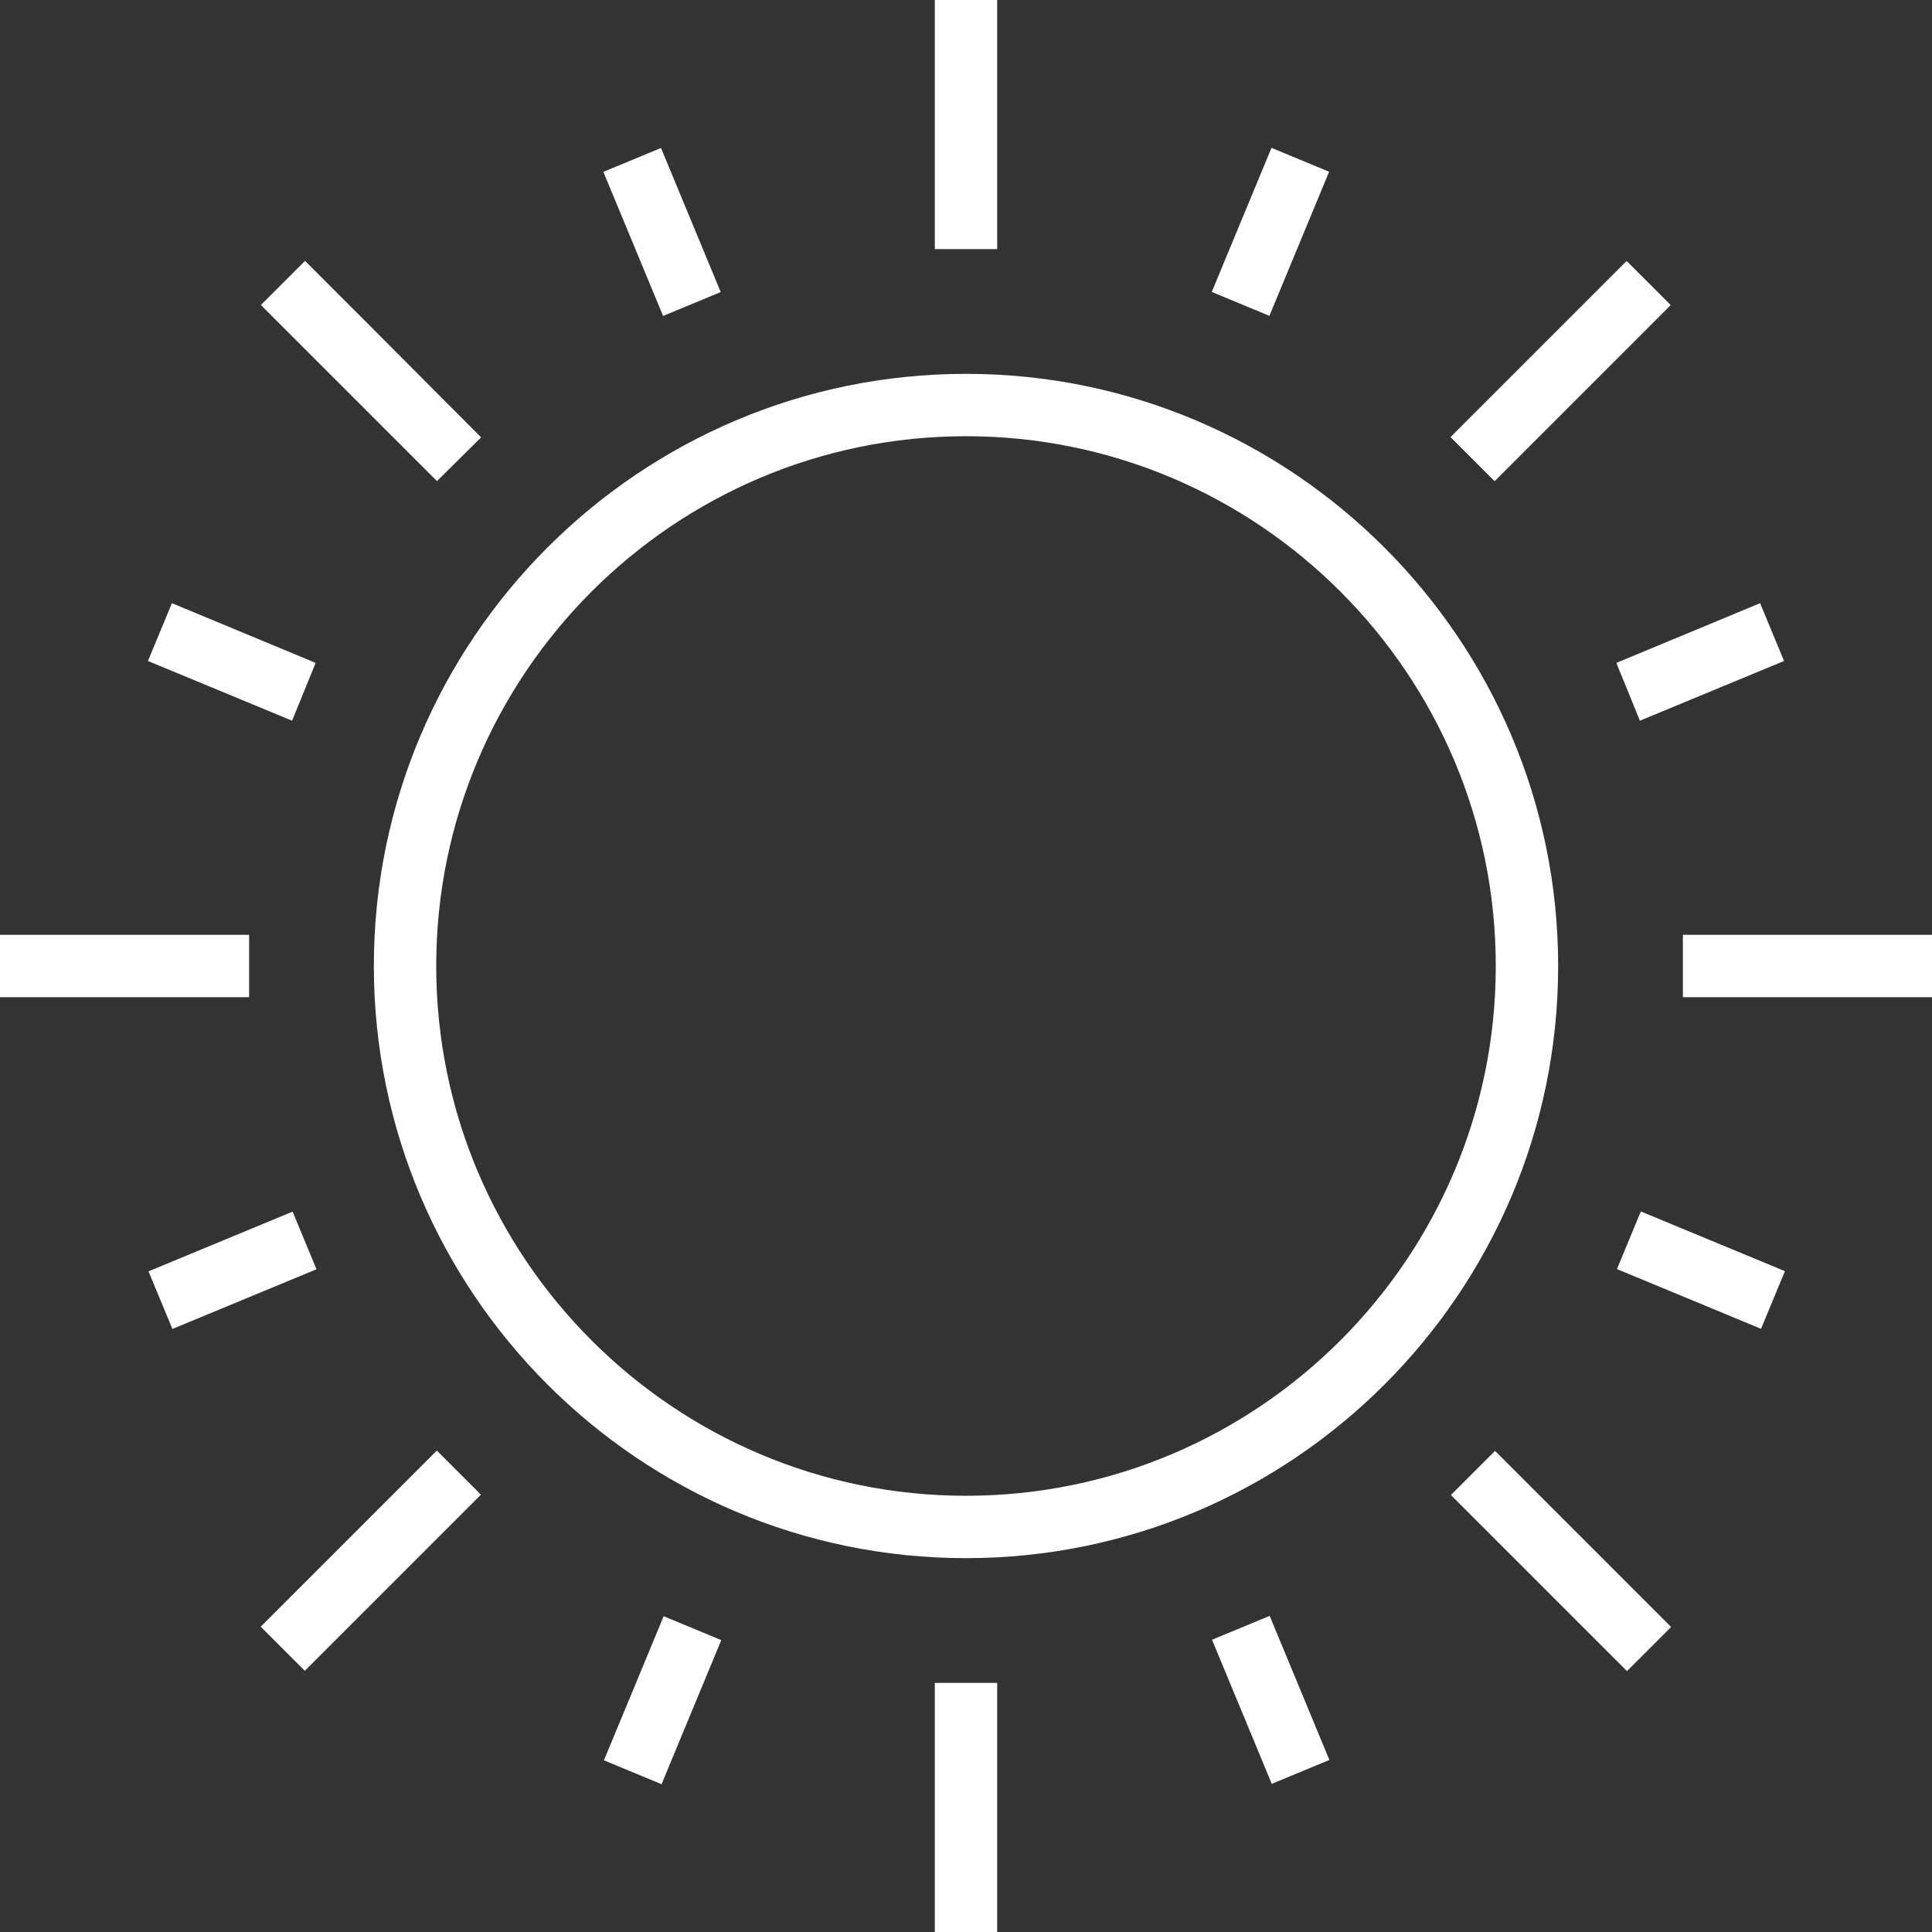 <?xml version="1.0" encoding="iso-8859-1"?>
<!-- Generator: Adobe Illustrator 19.0.0, SVG Export Plug-In . SVG Version: 6.00 Build 0)  -->
<svg xmlns="http://www.w3.org/2000/svg"
	xmlns:xlink="http://www.w3.org/1999/xlink" version="1.1" fill="#ffffff" id="Capa_1" x="0px" y="0px" viewBox="0 0 508 508" style="enable-background:new 0 0 508 508;" xml:space="preserve">
	<rect x="0" y="0" width="508" height="508" fill="#333333" stroke="none"/>
	<g>
		<g>
			<path d="M254,98.3c-85.8,0-155.7,69.8-155.7,155.7c0,85.8,69.8,155.7,155.7,155.7c85.8,0,155.7-69.8,155.7-155.7    C409.7,168.2,339.8,98.3,254,98.3z M254,393.3c-76.8,0-139.3-62.5-139.3-139.3S177.2,114.7,254,114.7S393.3,177.2,393.3,254    S330.8,393.3,254,393.3z"/>
		</g>
	</g>
	<g>
		<g>
			<rect x="245.8" width="16.4" height="65.5"/>
		</g>
	</g>
	<g>
		<g>
			<rect x="245.8" y="442.5" width="16.4" height="65.5"/>
		</g>
	</g>
	<g>
		<g>
			<rect x="165.838" y="40.538" transform="matrix(0.924 -0.383 0.383 0.924 -10.111 71.249)" width="16.4" height="41.001"/>
		</g>
	</g>
	<g>
		<g>

			<rect x="325.741" y="426.507" transform="matrix(0.924 -0.383 0.383 0.924 -145.644 161.823)" width="16.4" height="41.001"/>
		</g>
	</g>
	<g>
		<g>
			<polygon points="45.2,158.6 38.9,173.8 76.8,189.5 83,174.3   "/>
		</g>
	</g>
	<g>
		<g>

			<rect x="438.866" y="313.417" transform="matrix(0.383 -0.924 0.924 0.383 -32.52 619.164)" width="16.4" height="41.001"/>
		</g>
	</g>
	<g>
		<g>
			<rect x="313.478" y="52.81" transform="matrix(0.383 -0.924 0.924 0.383 149.764 346.192)" width="40.999" height="16.4"/>
		</g>
	</g>
	<g>
		<g>

			<rect x="153.617" y="438.799" transform="matrix(0.383 -0.924 0.924 0.383 -305.486 436.737)" width="40.999" height="16.399"/>
		</g>
	</g>
	<g>
		<g>
			<rect x="40.522" y="325.79" transform="matrix(0.924 -0.383 0.383 0.924 -123.169 48.777)" width="41.001" height="16.4"/>
		</g>
	</g>
	<g>
		<g>
			<polygon points="462.8,158.6 425,174.3 431.2,189.5 469.1,173.8   "/>
		</g>
	</g>
	<g>
		<g>
			<rect x="377.657" y="89.34" transform="matrix(0.707 -0.707 0.707 0.707 51.234 318.77)" width="65.499" height="16.4"/>
		</g>
	</g>
	<g>
		<g>

			<rect x="64.807" y="402.199" transform="matrix(0.707 -0.707 0.707 0.707 -261.623 189.186)" width="65.499" height="16.4"/>
		</g>
	</g>
	<g>
		<g>
			<polygon points="483.4,245.8 442.5,245.8 442.5,262.2 483.4,262.2 508,262.2 508,245.8   "/>
		</g>
	</g>
	<g>
		<g>
			<polygon points="393.1,381.5 381.5,393.1 410.4,422 427.8,439.4 439.4,427.8   "/>
		</g>
	</g>
	<g>
		<g>
			<polygon points="24.6,245.8 0,245.8 0,262.2 24.6,262.2 65.5,262.2 65.5,245.8   "/>
		</g>
	</g>
	<g>
		<g>
			<polygon points="97.6,86 80.2,68.6 68.6,80.2 114.9,126.5 126.5,115   "/>
		</g>
	</g>
	<g>
	</g>
	<g>
	</g>
	<g>
	</g>
	<g>
	</g>
	<g>
	</g>
	<g>
	</g>
	<g>
	</g>
	<g>
	</g>
	<g>
	</g>
	<g>
	</g>
	<g>
	</g>
	<g>
	</g>
	<g>
	</g>
	<g>
	</g>
	<g>
	</g>
</svg>
